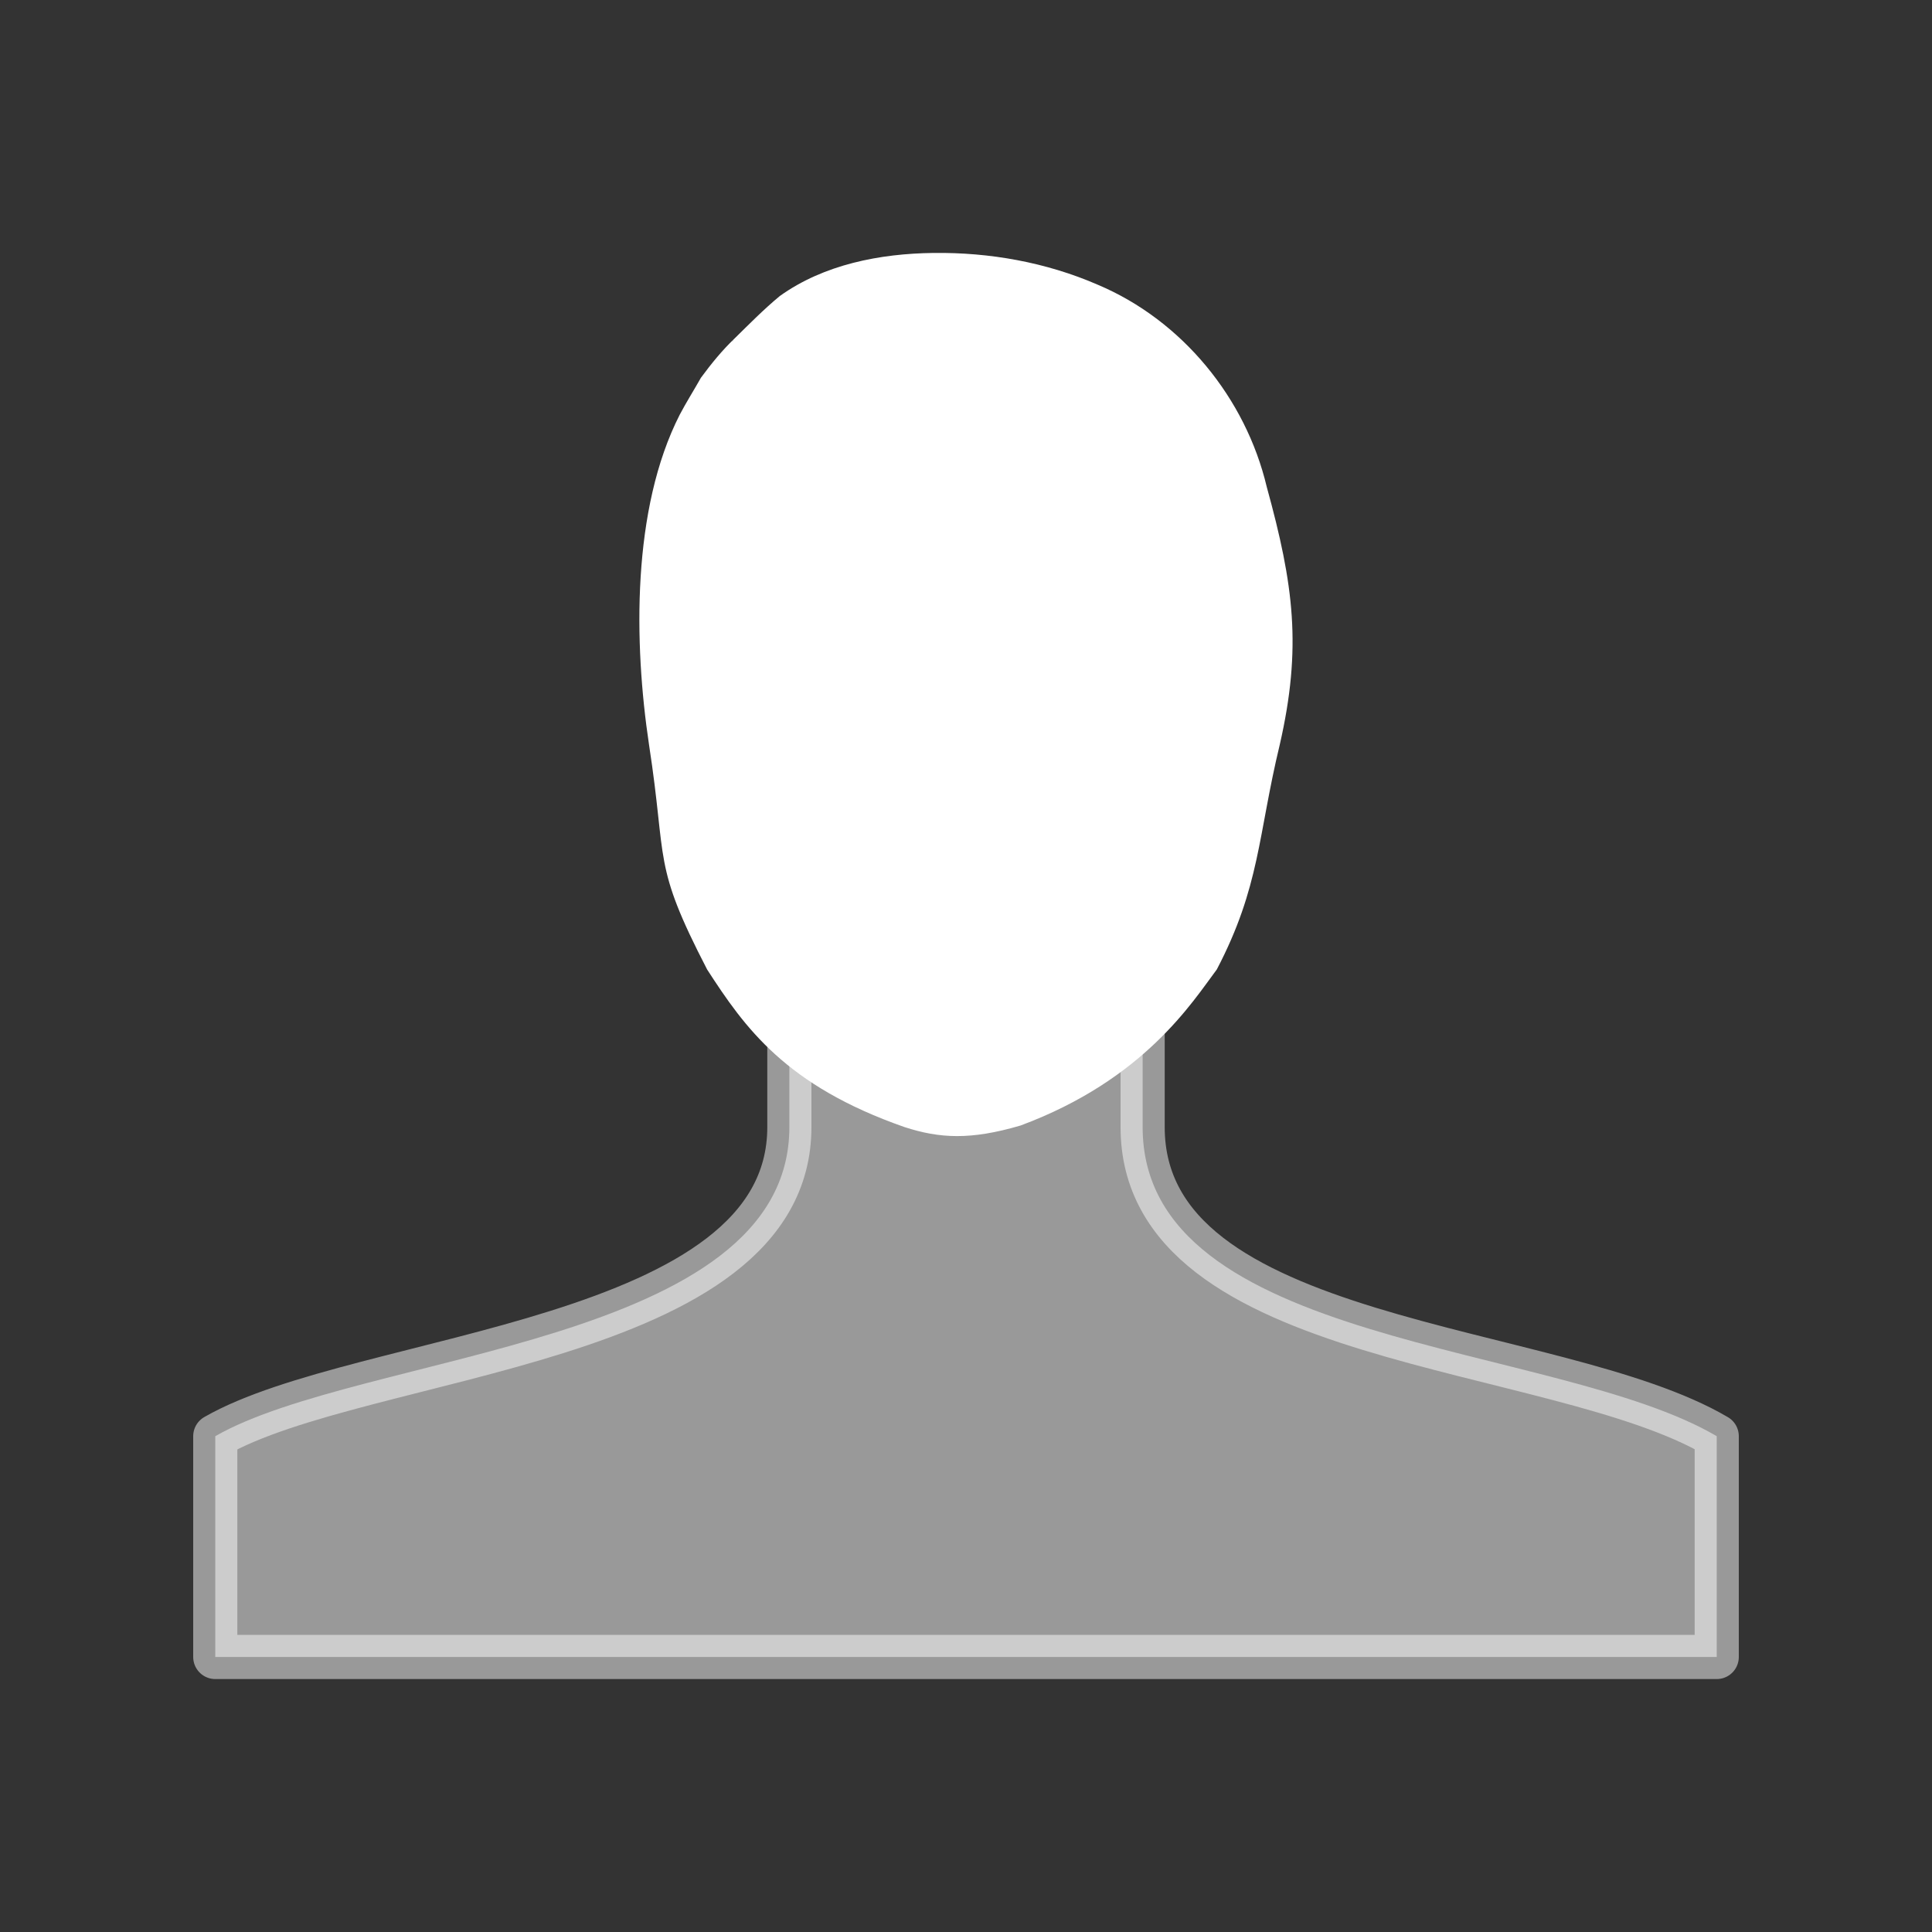 <?xml version="1.0" encoding="UTF-8" standalone="no"?>
<!-- Generator: Adobe Illustrator 15.0.0, SVG Export Plug-In . SVG Version: 6.00 Build 0)  -->

<svg
   xmlns:dc="http://purl.org/dc/elements/1.1/"
   xmlns:cc="http://creativecommons.org/ns#"
   xmlns:rdf="http://www.w3.org/1999/02/22-rdf-syntax-ns#"
   xmlns:svg="http://www.w3.org/2000/svg"
   xmlns="http://www.w3.org/2000/svg"
   xmlns:sodipodi="http://sodipodi.sourceforge.net/DTD/sodipodi-0.dtd"
   xmlns:inkscape="http://www.inkscape.org/namespaces/inkscape"
   version="1.1"
   x="0px"
   y="0px"
   width="40"
   height="40"
   viewBox="0 0 40 40"
   enable-background="new 0 0 30 30"
   xml:space="preserve"
   id="svg2"
   inkscape:version="0.48.2 r9819"
   sodipodi:docname="me.svg"
   inkscape:export-filename="C:\Users\Stephan\Desktop\icons\me.png"
   inkscape:export-xdpi="90"
   inkscape:export-ydpi="90"><rect x="0" y="0" width="40" height="40" fill="#333333" stroke="none"/><defs
   id="defs17" /><sodipodi:namedview
   pagecolor="#0000ff"
   bordercolor="#666666"
   borderopacity="1"
   objecttolerance="10"
   gridtolerance="10"
   guidetolerance="10"
   inkscape:pageopacity="0"
   inkscape:pageshadow="2"
   inkscape:window-width="2560"
   inkscape:window-height="1388"
   id="namedview15"
   showgrid="true"
   inkscape:snap-bbox="true"
   inkscape:snap-global="true"
   inkscape:zoom="11.313709"
   inkscape:cx="3.140583"
   inkscape:cy="18.985123"
   inkscape:window-x="-8"
   inkscape:window-y="-8"
   inkscape:window-maximized="1"
   inkscape:current-layer="svg2"><inkscape:grid
     type="xygrid"
     id="grid3002"
     empspacing="5"
     visible="true"
     enabled="true"
     snapvisiblegridlinesonly="true" /></sodipodi:namedview>


<rect
   style="opacity:0.75;fill:#000000;fill-opacity:1;stroke:none"
   id="rect3780"
   width="0"
   height="0"
   x="0"
   y="10" /><path
   style="fill:#ffffff;fill-opacity:1;stroke:none;display:inline"
   d="m 19.326,5.237 c -1.102,0.013 -2.266,0.236 -3.181,0.892 -0.338,0.279 -0.652,0.6 -0.943,0.885 -0.245,0.234 -0.476,0.515 -0.69,0.807 -0.138,0.245 -0.305,0.51 -0.439,0.765 -0.994,1.951 -0.952,4.729 -0.635,6.837 0.378,2.452 0.061,2.443 1.202,4.649 0.779,1.203 1.623,2.402 4.087,3.263 0.728,0.236 1.368,0.272 2.404,-0.033 2.561,-0.952 3.555,-2.556 4.062,-3.231 0.898,-1.719 0.849,-2.771 1.302,-4.649 0.462,-2.017 0.291,-3.31 -0.269,-5.344 C 25.79,8.244 24.477,6.633 22.728,5.895 21.661,5.431 20.488,5.222 19.326,5.237 z M 15.164,7.063 c 0.008,-0.036 0.016,0.006 0,0 z"
   id="path3773-1"
   inkscape:connector-curvature="0"
   sodipodi:nodetypes="cccccccccccccccc" /><path
   style="opacity:0.5;fill:#ffffff;fill-opacity:1;stroke:#ffffff;stroke-width:0.914;stroke-linecap:round;stroke-linejoin:round;stroke-opacity:1"
   d="m 16.343,20.592 0,2.743 c 0,4.517 -8.851,4.657 -11.886,6.4 l 0,4.571 31.086,0 0,-4.571 c -3.346,-1.969 -11.886,-1.829 -11.886,-6.4 l 0,-2.743 z"
   id="rect3814"
   inkscape:connector-curvature="0"
   sodipodi:nodetypes="csccccscc" /><path
   style="opacity:0;fill:#ffffff;fill-opacity:1;stroke:none;display:inline"
   d="m 24.653,14.937 c -0.123,1.161 0.018,2.134 0.555,2.203 0.537,0.069 1.14,-0.815 1.388,-1.952 0.292,-1.332 0.411,-2.944 -0.51,-2.624 -0.514,0.178 -1.31,1.211 -1.433,2.372 z"
   id="path3776-1-1"
   inkscape:connector-curvature="0"
   sodipodi:nodetypes="sssss" /><path
   style="opacity:0;fill:#ffffff;fill-opacity:1;stroke:none;display:inline"
   d="m 15.271,14.581 c 0.114,1.164 -0.034,2.133 -0.571,2.192 -0.537,0.059 -1.134,-0.837 -1.374,-1.979 -0.282,-1.338 -0.134,-2.861 0.553,-2.662 0.522,0.151 1.277,1.285 1.392,2.448 z"
   id="path3776-7"
   inkscape:connector-curvature="0"
   sodipodi:nodetypes="sssss" /></svg>
